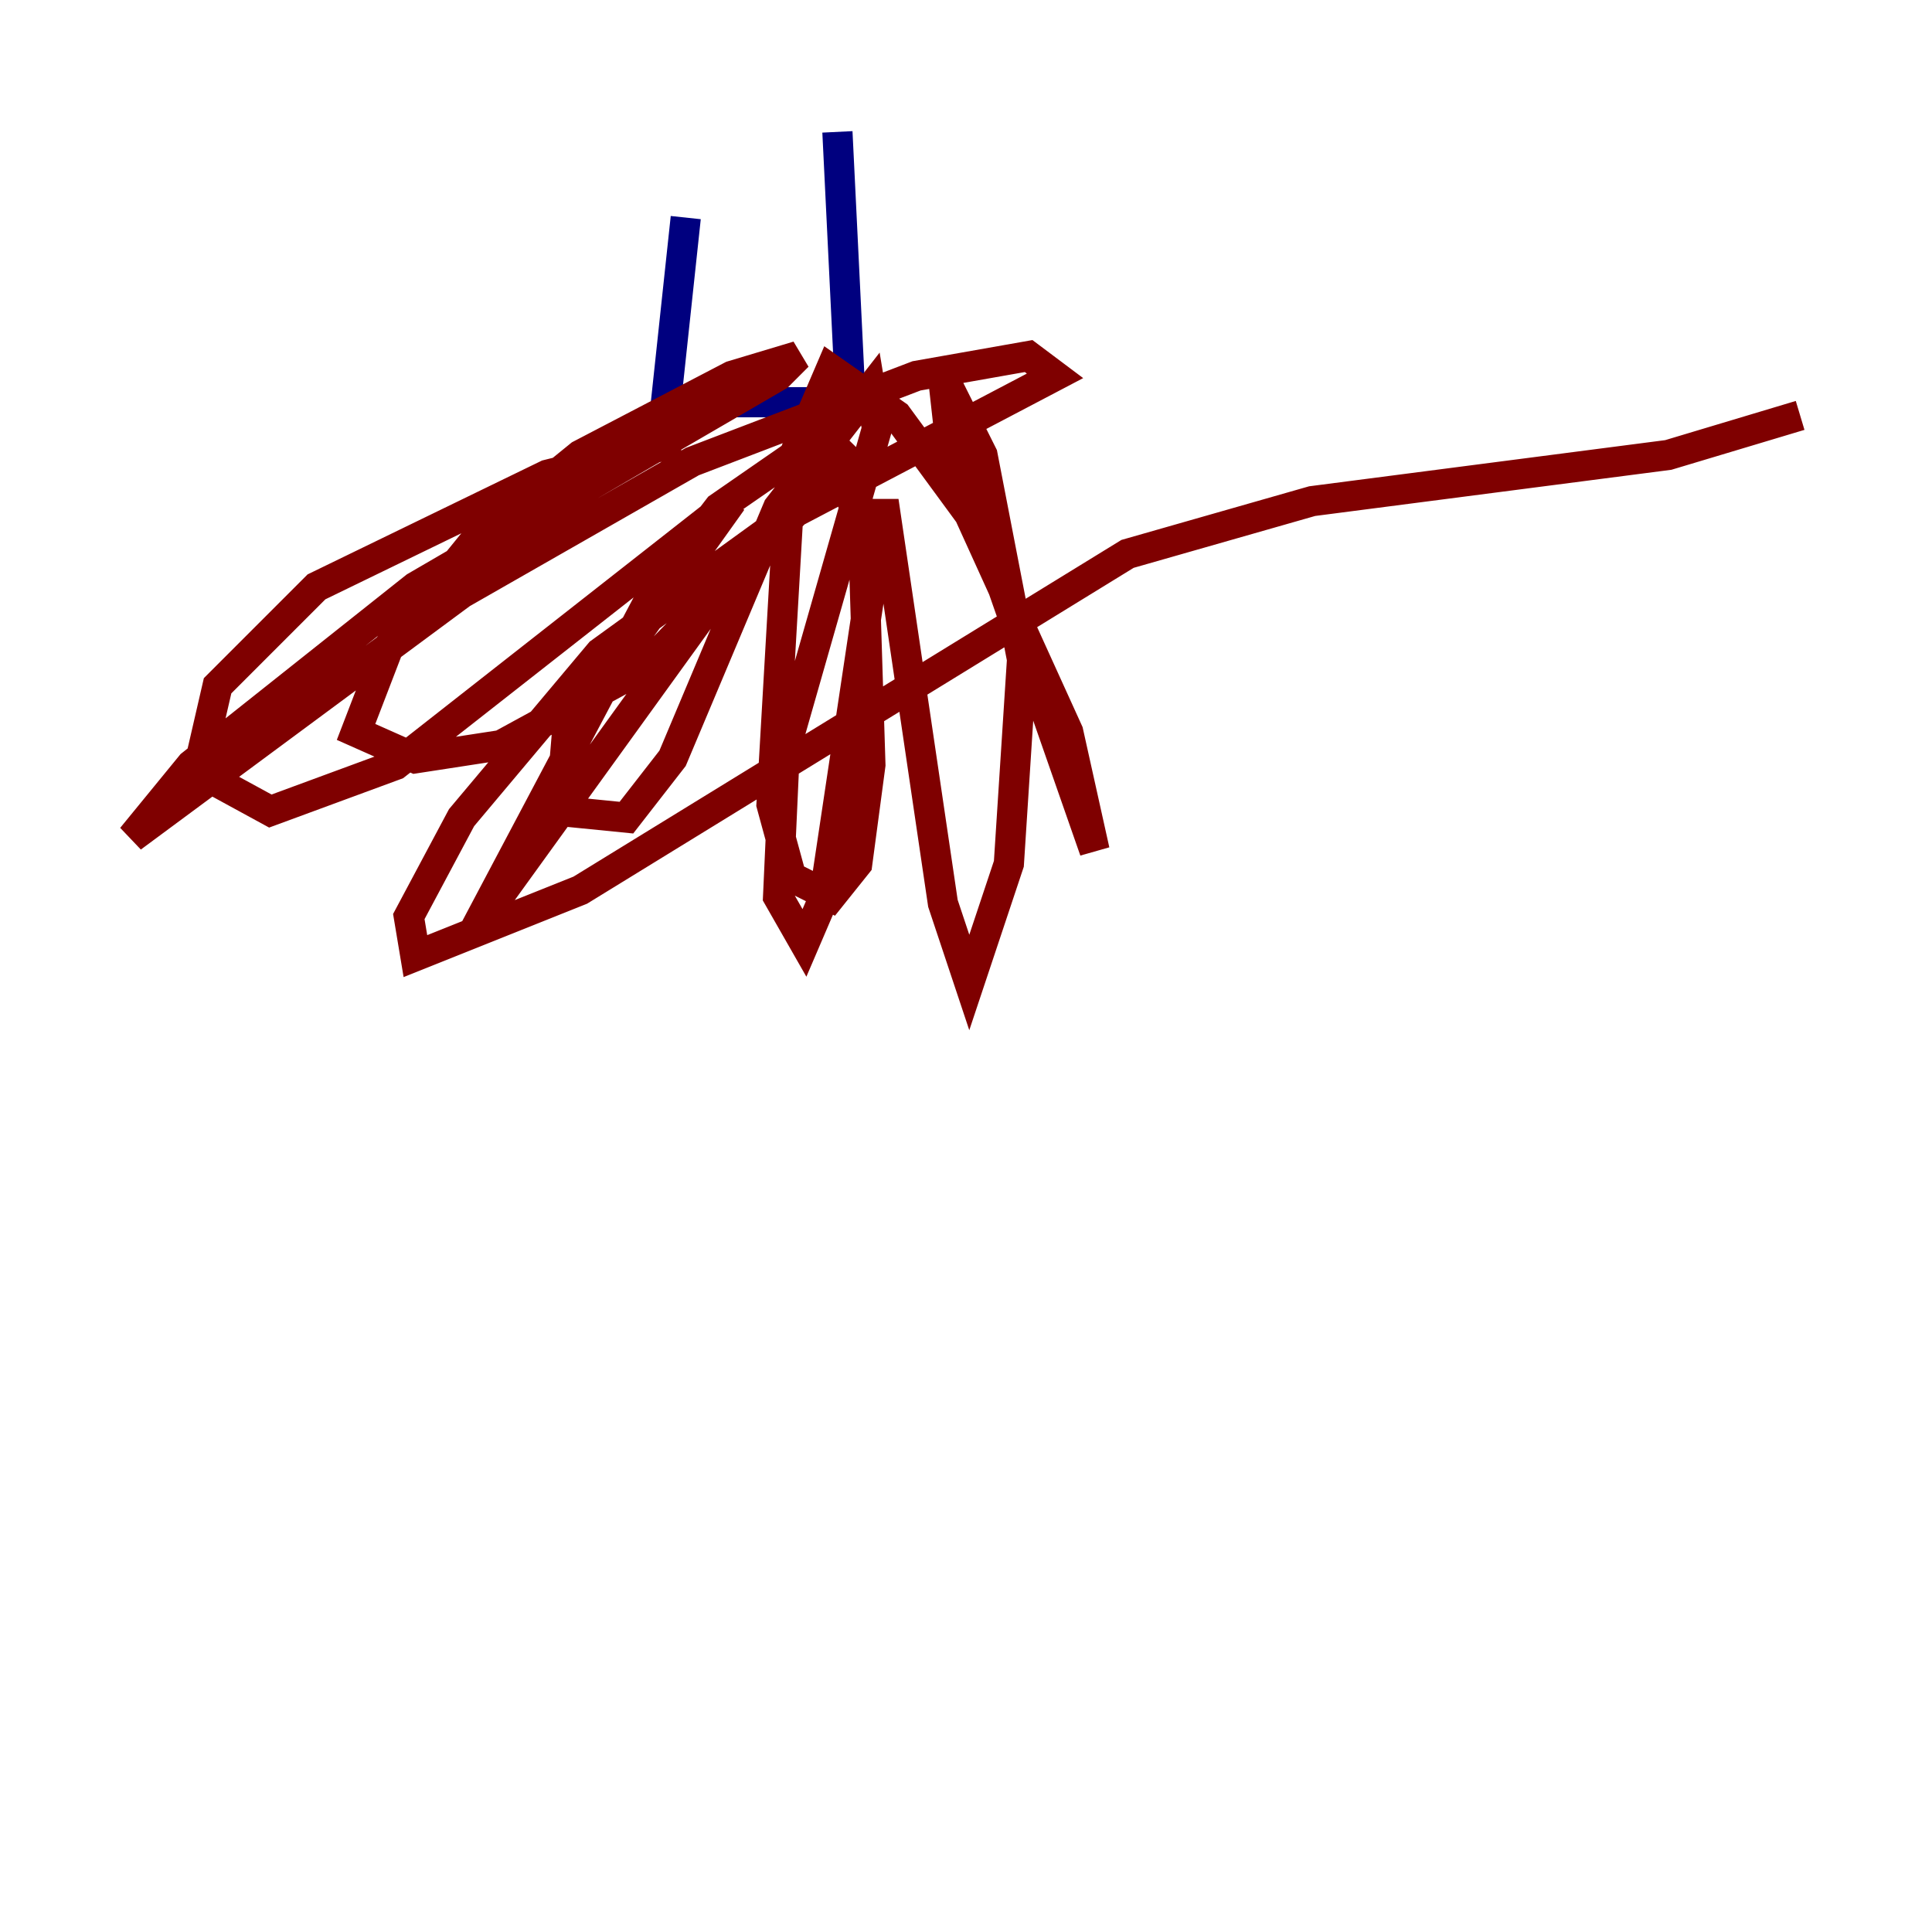 <?xml version="1.0" encoding="utf-8" ?>
<svg baseProfile="tiny" height="128" version="1.2" viewBox="0,0,128,128" width="128" xmlns="http://www.w3.org/2000/svg" xmlns:ev="http://www.w3.org/2001/xml-events" xmlns:xlink="http://www.w3.org/1999/xlink"><defs /><polyline fill="none" points="45.433,14.416 44.123,26.648 56.355,26.648 55.481,8.737" stroke="#00007f" stroke-width="2" /><polyline fill="none" points="44.997,29.27 36.259,31.454 20.969,38.88 14.416,45.433 13.106,51.113 17.911,53.734 26.212,50.676 48.492,33.201 37.57,48.492 37.133,53.734 41.502,54.171 44.56,50.239 51.55,33.638 57.666,25.775 58.102,28.396 51.986,49.802 51.55,59.413 53.297,62.471 54.608,59.413 58.539,33.201 62.471,59.85 64.218,65.092 66.84,57.229 67.713,43.686 65.092,30.143 62.471,24.901 62.908,28.833 72.519,56.355 70.771,48.492 64.218,34.075 59.413,27.522 55.044,24.464 52.423,30.58 51.113,53.297 52.423,58.102 55.044,59.413 56.792,57.229 57.666,50.676 57.229,36.696 55.918,30.58 53.297,29.706 47.618,33.638 43.249,39.317 31.454,61.597 48.492,38.007 56.792,29.706 42.812,44.123 33.201,49.365 27.522,50.239 23.59,48.492 25.775,42.812 31.454,35.822 38.444,30.143 48.492,24.901 52.86,23.59 51.55,24.901 27.522,38.88 12.669,50.676 8.737,55.481 30.58,39.317 45.87,30.58 60.724,24.901 68.15,23.59 69.898,24.901 52.423,34.075 39.754,43.249 30.58,54.171 27.085,60.724 27.522,63.345 38.444,58.976 74.703,36.696 86.935,33.201 110.526,30.143 119.263,27.522" stroke="#7f0000" stroke-width="2" /></svg>